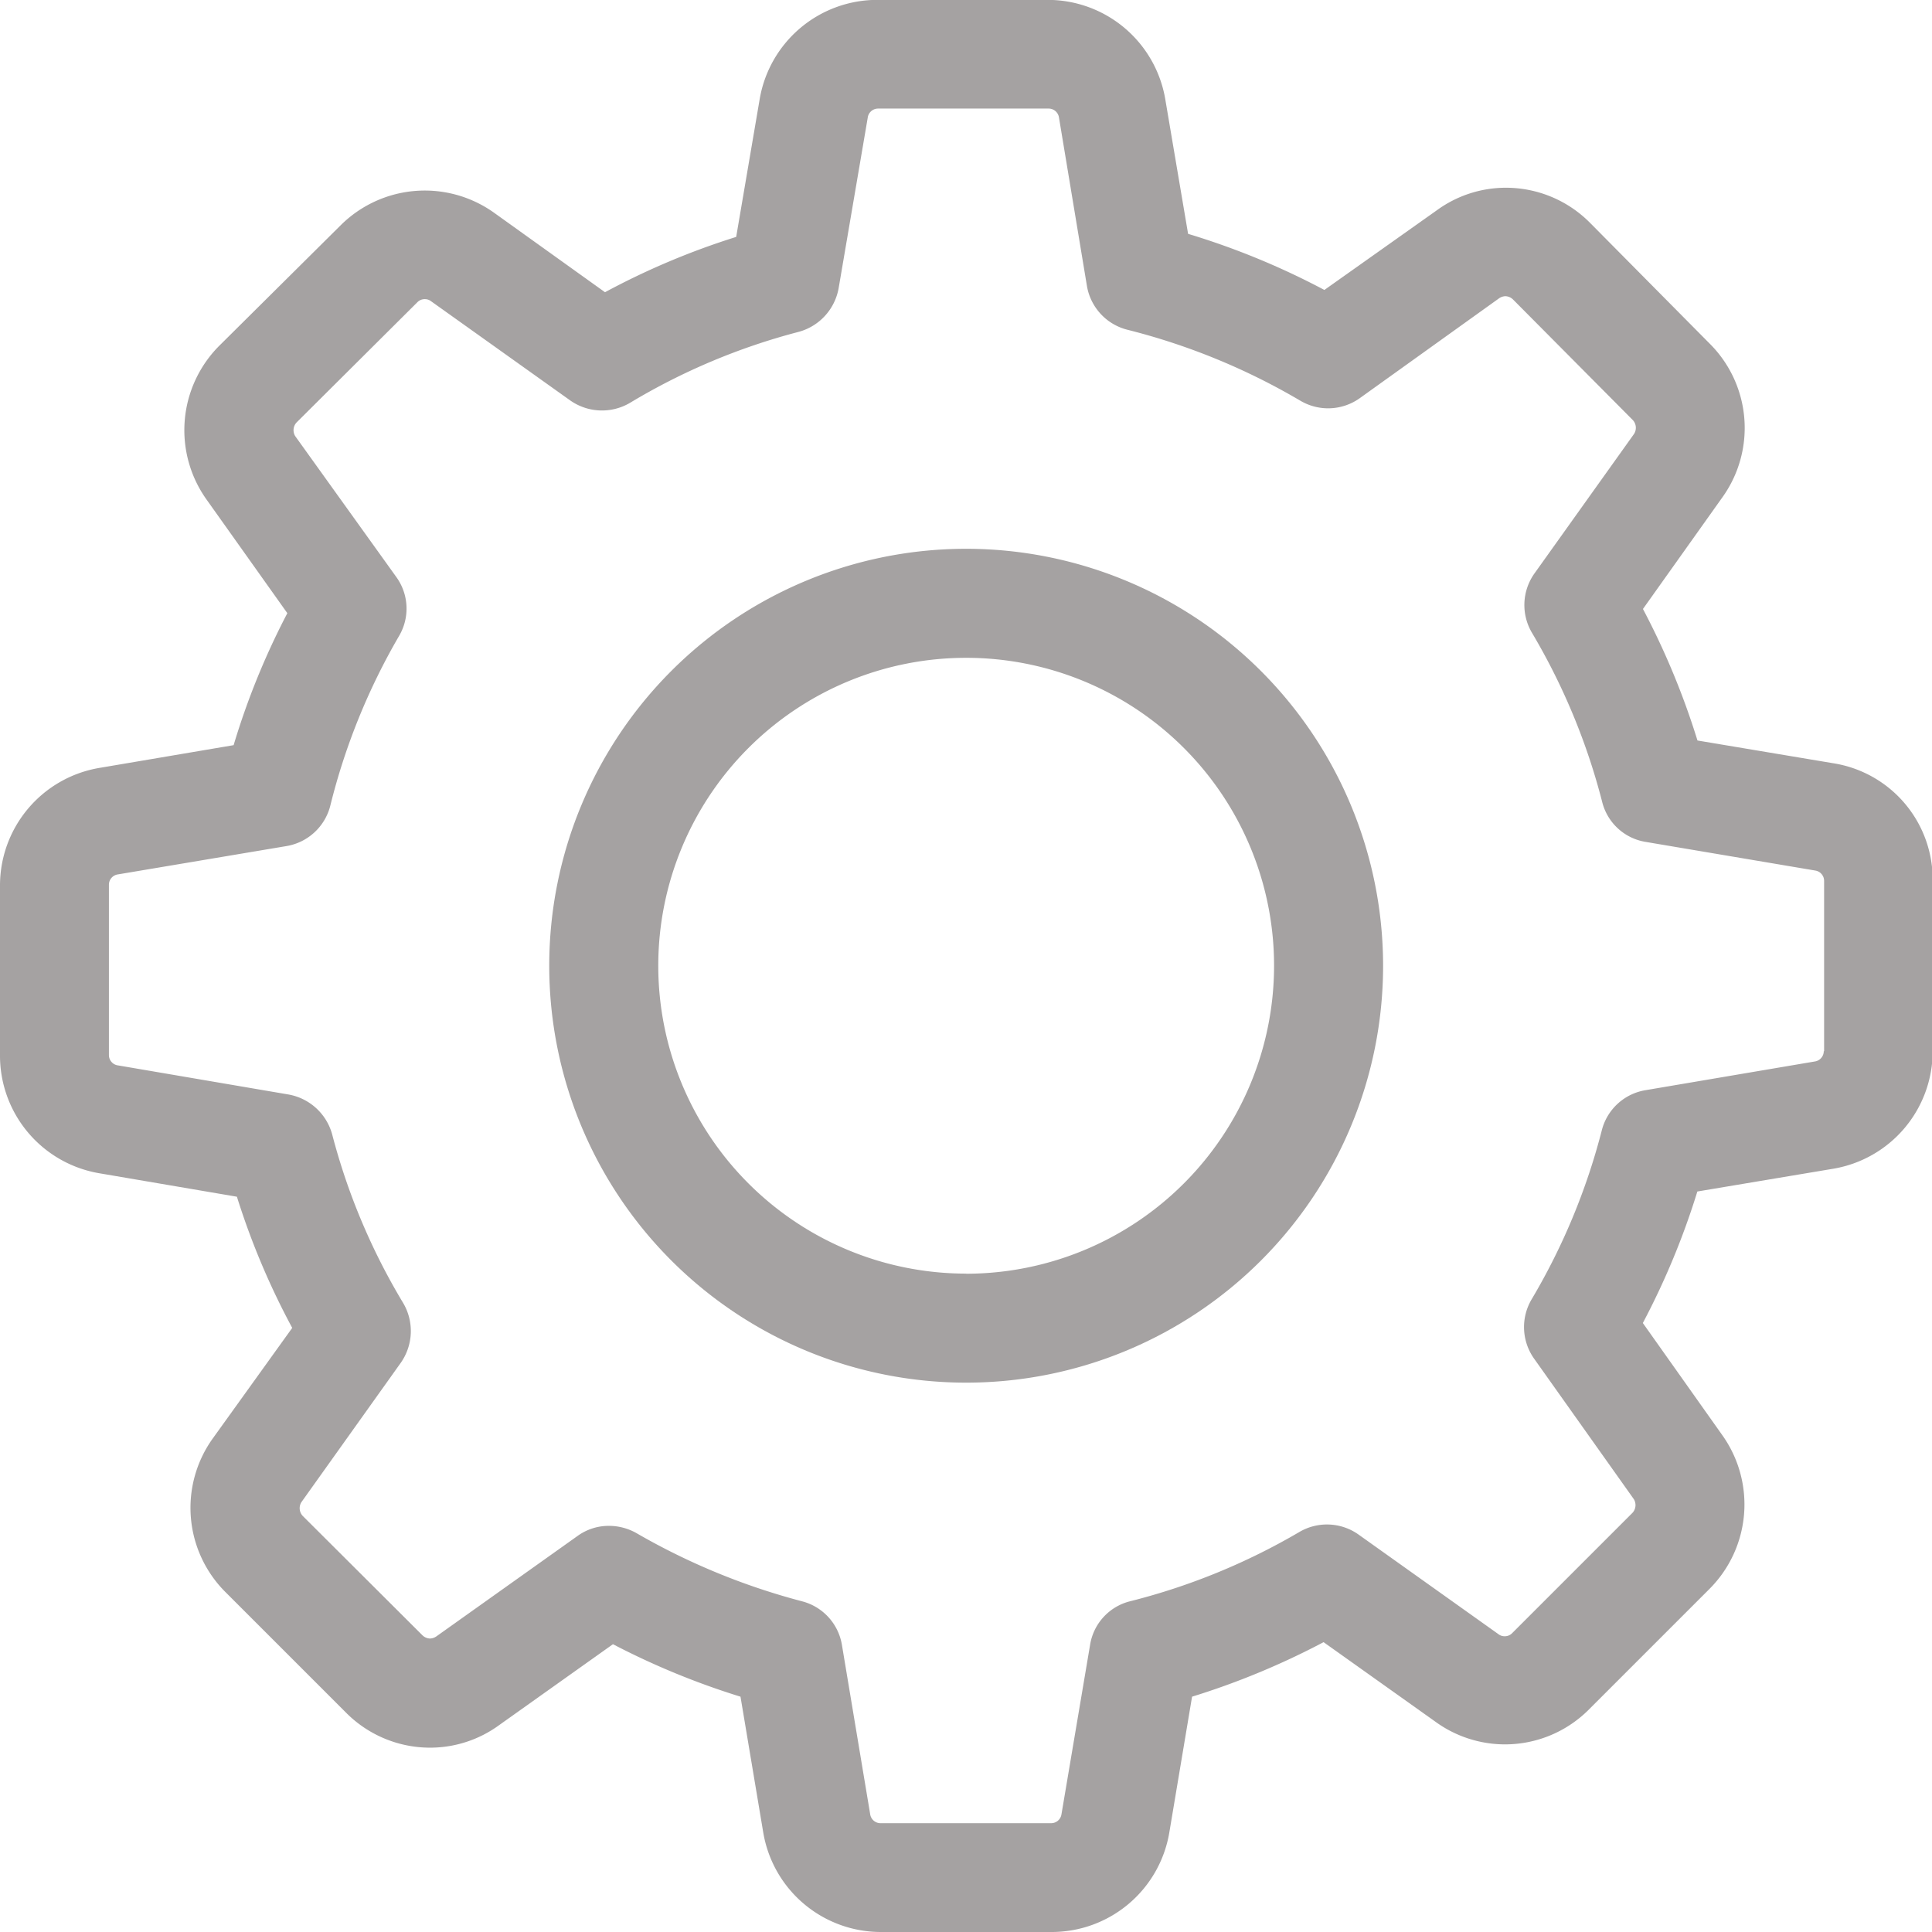 <svg xmlns="http://www.w3.org/2000/svg" width="17.011" height="17.011" viewBox="0 0 17.011 17.011">
  <g id="settings" transform="translate(-259 -340.001)">
    <g id="Group_10019" data-name="Group 10019" transform="translate(259 340.001)">
      <path id="Path_109" data-name="Path 109" d="M16.14,6.721l-1.194-.2a6.742,6.742,0,0,0-.48-1.158l.7-.984a1.048,1.048,0,0,0-.114-1.354L14,1.963a1.043,1.043,0,0,0-.743-.309,1.032,1.032,0,0,0-.608.2l-.988.7a6.672,6.672,0,0,0-1.2-.494l-.2-1.18A1.05,1.05,0,0,0,9.221,0h-1.5A1.05,1.05,0,0,0,6.688.879L6.482,2.087a6.576,6.576,0,0,0-1.155.487l-.977-.7A1.05,1.05,0,0,0,3,1.984L1.933,3.043A1.052,1.052,0,0,0,1.819,4.4l.711,1a6.585,6.585,0,0,0-.473,1.162l-1.18.2A1.05,1.05,0,0,0,0,7.794v1.5a1.05,1.05,0,0,0,.878,1.038l1.208.206a6.576,6.576,0,0,0,.487,1.155l-.7.974a1.048,1.048,0,0,0,.114,1.354l1.059,1.059a1.043,1.043,0,0,0,.743.309,1.032,1.032,0,0,0,.608-.2l1-.711a6.722,6.722,0,0,0,1.123.462l.2,1.194a1.05,1.05,0,0,0,1.038.878h1.5a1.05,1.05,0,0,0,1.038-.878l.2-1.194a6.742,6.742,0,0,0,1.158-.48l.984.7a1.043,1.043,0,0,0,.611.2h0a1.043,1.043,0,0,0,.743-.309l1.059-1.059a1.052,1.052,0,0,0,.114-1.354l-.7-.988a6.693,6.693,0,0,0,.48-1.158l1.194-.2a1.05,1.05,0,0,0,.878-1.038v-1.5A1.037,1.037,0,0,0,16.14,6.721Zm-.082,2.534a.092.092,0,0,1-.078.092L14.488,9.6a.477.477,0,0,0-.384.352,5.689,5.689,0,0,1-.618,1.489.48.48,0,0,0,.021.522l.878,1.237a.1.1,0,0,1-.011.121l-1.059,1.059a.09.09,0,0,1-.068.028.087.087,0,0,1-.053-.018l-1.233-.878a.48.48,0,0,0-.522-.021A5.689,5.689,0,0,1,9.95,14.1a.472.472,0,0,0-.352.384l-.252,1.492a.092.092,0,0,1-.092.078h-1.5a.092.092,0,0,1-.092-.078l-.249-1.492a.477.477,0,0,0-.352-.384,5.907,5.907,0,0,1-1.457-.6.492.492,0,0,0-.242-.064.468.468,0,0,0-.277.089l-1.244.885a.106.106,0,0,1-.053.018.1.1,0,0,1-.068-.028L2.665,13.348a.1.1,0,0,1-.011-.121L3.529,12a.486.486,0,0,0,.021-.526A5.635,5.635,0,0,1,2.925,9.99a.487.487,0,0,0-.384-.352l-1.5-.256A.092.092,0,0,1,.959,9.29v-1.5A.092.092,0,0,1,1.038,7.7l1.482-.249A.48.48,0,0,0,2.907,7.1,5.683,5.683,0,0,1,3.514,5.6a.474.474,0,0,0-.025-.519L2.6,3.842a.1.1,0,0,1,.011-.121L3.674,2.663a.09.09,0,0,1,.068-.028.087.087,0,0,1,.053.018l1.226.874a.486.486,0,0,0,.526.021,5.635,5.635,0,0,1,1.485-.625.487.487,0,0,0,.352-.384l.256-1.5A.092.092,0,0,1,7.732.957h1.5a.092.092,0,0,1,.092.078L9.57,2.517a.48.48,0,0,0,.355.387,5.768,5.768,0,0,1,1.524.625.48.48,0,0,0,.522-.021L13.2,2.627a.106.106,0,0,1,.053-.018.1.1,0,0,1,.068.028L14.377,3.7a.1.1,0,0,1,.011.121L13.51,5.051a.48.48,0,0,0-.021.522,5.689,5.689,0,0,1,.618,1.489.472.472,0,0,0,.384.352l1.492.252a.092.092,0,0,1,.078.092v1.5Z" transform="translate(0 -0.001)" fill="#a5a2a2"/>
      <path id="Path_110" data-name="Path 110" d="M139.771,136a3.671,3.671,0,1,0,3.671,3.671A3.673,3.673,0,0,0,139.771,136Zm0,6.382a2.711,2.711,0,1,1,2.711-2.711A2.713,2.713,0,0,1,139.771,142.383Z" transform="translate(-131.264 -131.168)" fill="#a5a2a2"/>
    </g>
  </g>
</svg>
